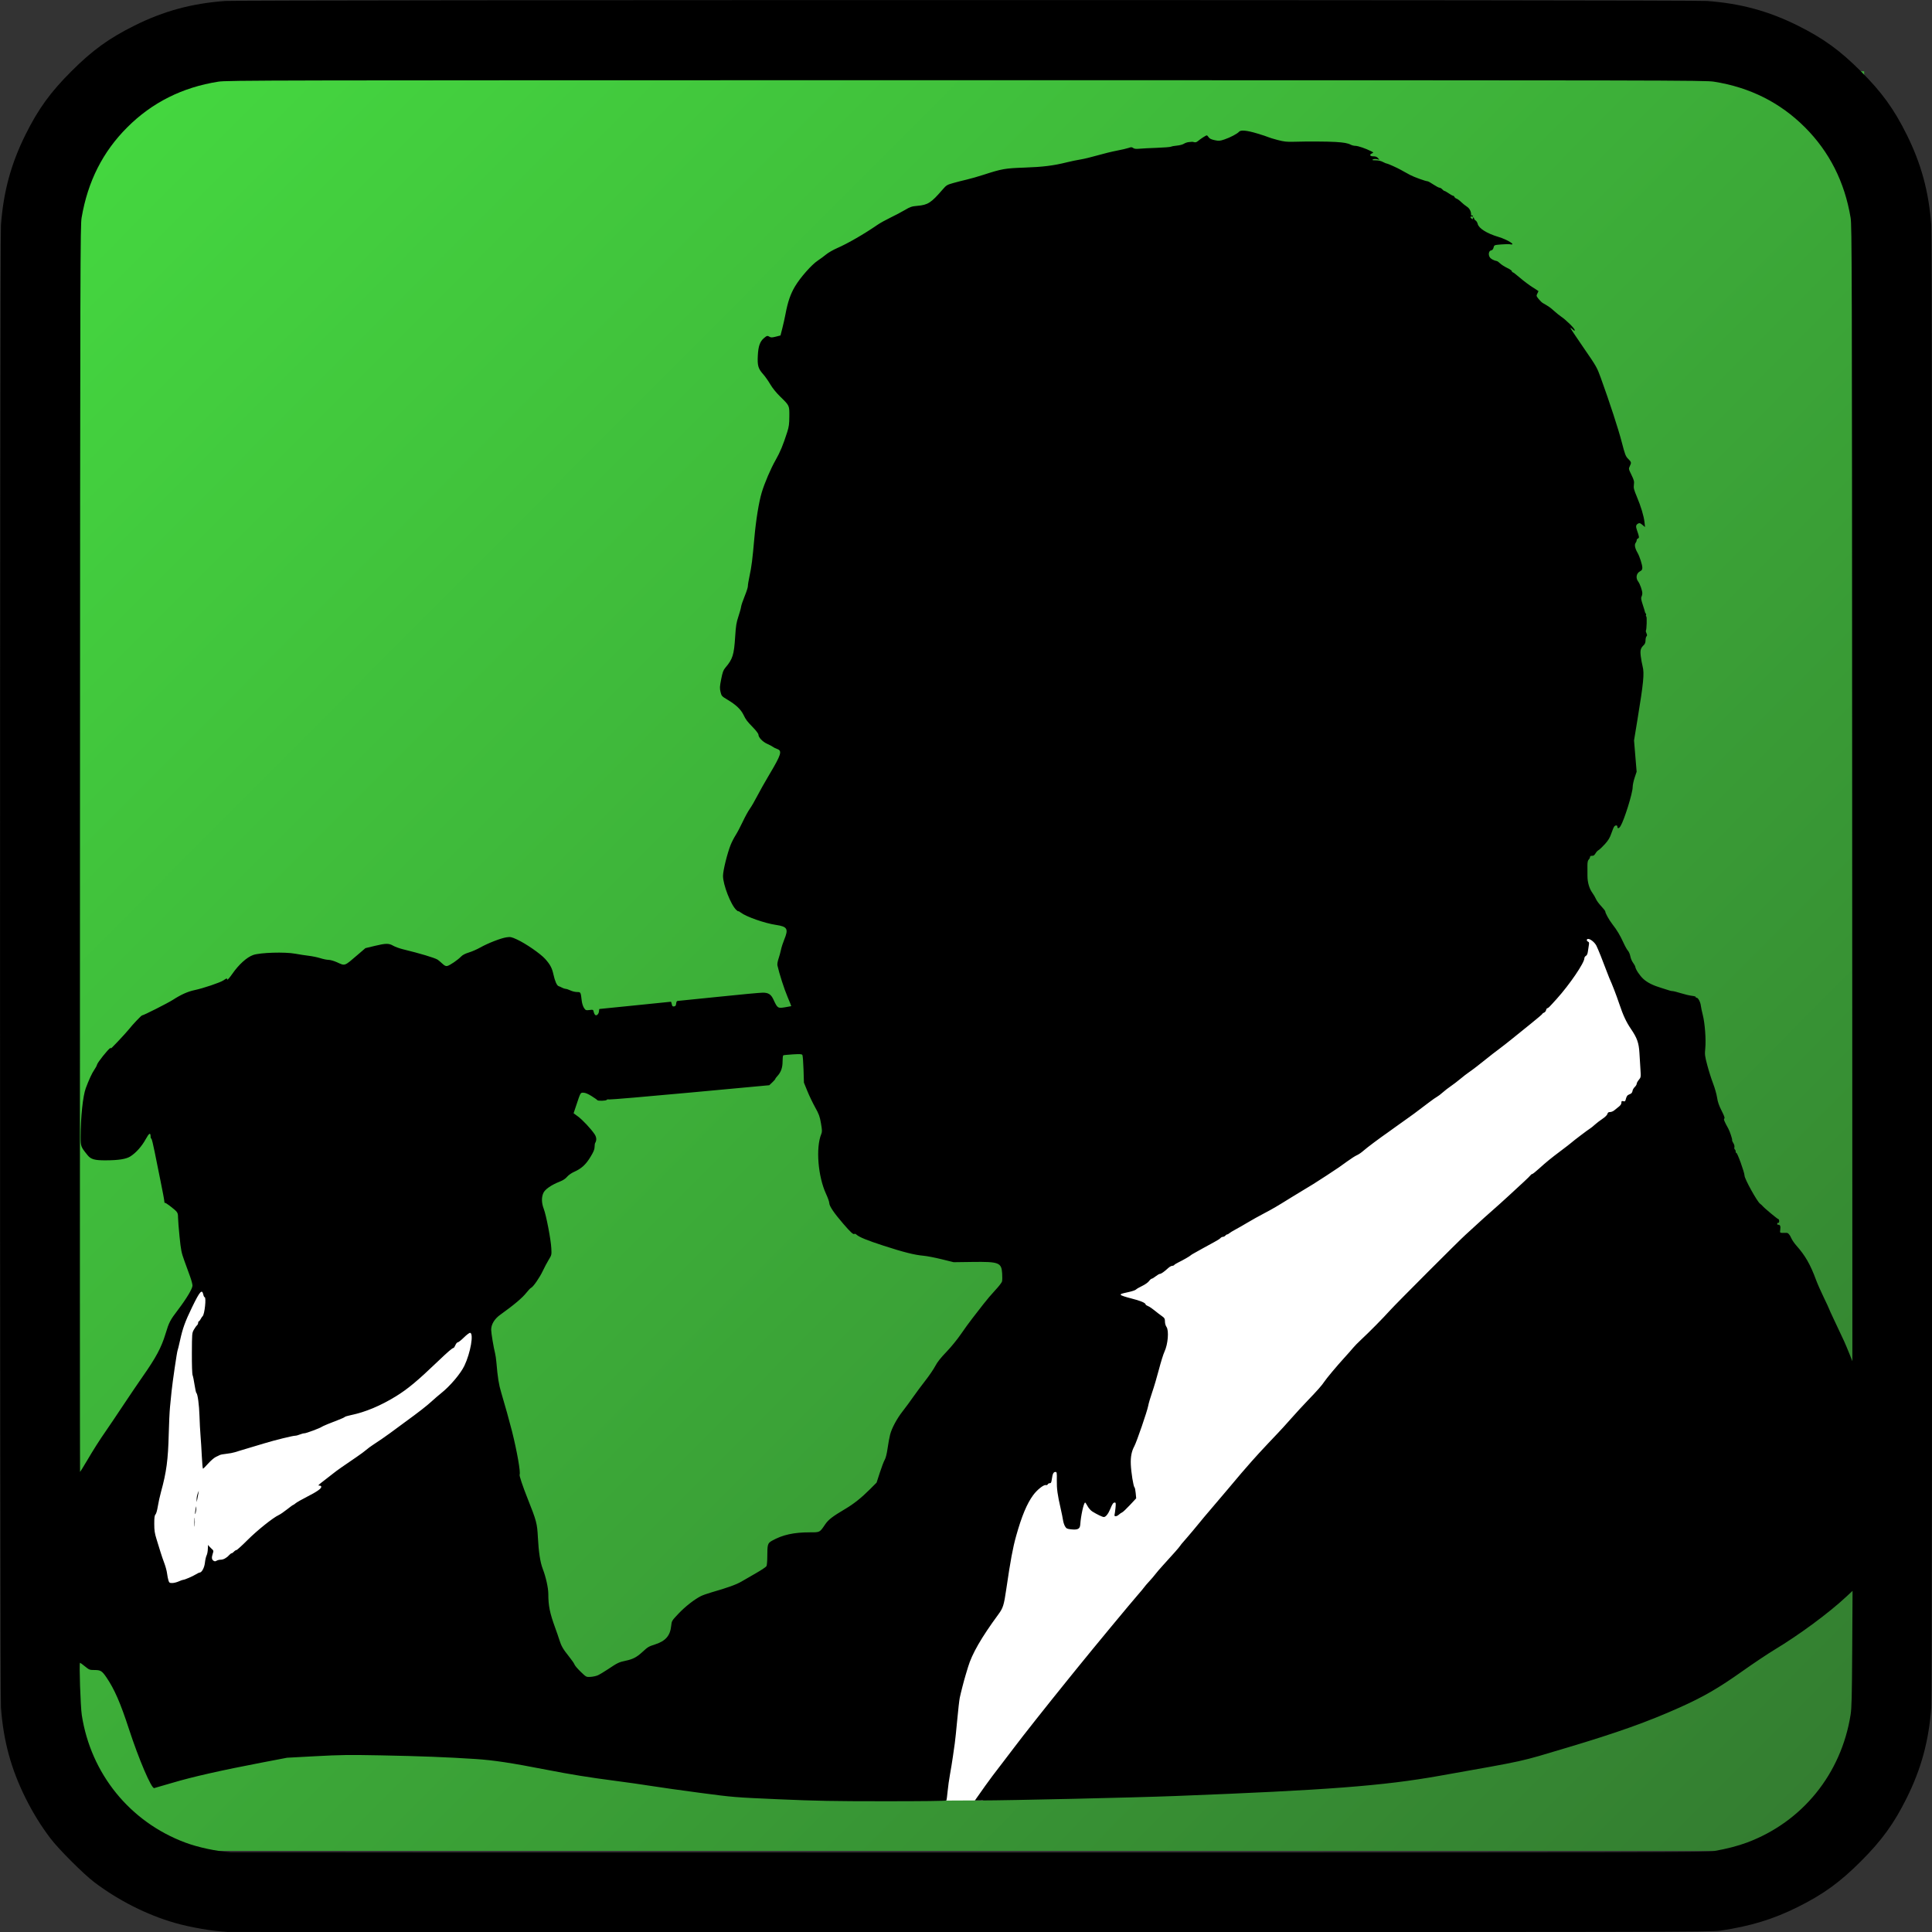 <?xml version="1.0" encoding="UTF-8" standalone="no"?>
<!-- Created with Inkscape (http://www.inkscape.org/) -->

<svg
   xmlns:dc="http://purl.org/dc/elements/1.1/"
   xmlns:cc="http://creativecommons.org/ns#"
   xmlns:rdf="http://www.w3.org/1999/02/22-rdf-syntax-ns#"
   xmlns:svg="http://www.w3.org/2000/svg"
   xmlns="http://www.w3.org/2000/svg"
   xmlns:xlink="http://www.w3.org/1999/xlink"
   xmlns:sodipodi="http://sodipodi.sourceforge.net/DTD/sodipodi-0.dtd"
   xmlns:inkscape="http://www.inkscape.org/namespaces/inkscape"
   width="2048mm"
   height="2048mm"
   viewBox="0 0 2048 2048"
   version="1.1"
   id="svg8"
   inkscape:version="0.92.2 2405546, 2018-03-11"
   sodipodi:docname="icon2.svg">
  <rect x="0" y="0" width="2048" height="2048" fill="#333333" stroke="none"/>
  <defs
     id="defs2">
    <linearGradient
       gradientTransform="matrix(3.225,0,0,3.226,265.857,-1550.623)"
       inkscape:collect="always"
       xlink:href="#linearGradient4574"
       id="linearGradient4576"
       x1="-56.661"
       y1="-38.691"
       x2="530.263"
       y2="546.095"
       gradientUnits="userSpaceOnUse" />
    <linearGradient
       inkscape:collect="always"
       id="linearGradient4574">
      <stop
         style="stop-color:#45d940;stop-opacity:1"
         offset="0"
         id="stop4570" />
      <stop
         style="stop-color:#337b30;stop-opacity:1"
         offset="1"
         id="stop4572" />
    </linearGradient>
  </defs>
  <sodipodi:namedview
     id="base"
     pagecolor="#ffffff"
     bordercolor="#666666"
     borderopacity="1.0"
     inkscape:pageopacity="0.0"
     inkscape:pageshadow="2"
     inkscape:zoom="0.10238536"
     inkscape:cx="3224.545"
     inkscape:cy="4575.3234"
     inkscape:document-units="mm"
     inkscape:current-layer="layer3"
     showgrid="false"
     inkscape:window-width="1680"
     inkscape:window-height="985"
     inkscape:window-x="0"
     inkscape:window-y="0"
     inkscape:window-maximized="1" />
  <g
     inkscape:label="Layer 1"
     inkscape:groupmode="layer"
     id="layer1"
     transform="translate(0,1751)" />
  <g
     inkscape:groupmode="layer"
     id="layer2"
     inkscape:label="Layer 2"
     transform="translate(0,1751)" />
  <g
     inkscape:groupmode="layer"
     id="layer3"
     inkscape:label="Layer 3"
     transform="translate(0,1751)">
    <rect
       style="fill:url(#linearGradient4576);fill-opacity:1;stroke:#004f00;stroke-width:0.853;stroke-opacity:0"
       id="rect4552"
       width="1892.987"
       height="1886.414"
       x="83.11"
       y="-1675.432" />
    <path
       style="fill:#ffffff;stroke:#000000;stroke-width:0.855;stroke-linecap:butt;stroke-linejoin:miter;stroke-miterlimit:4;stroke-dasharray:none;stroke-opacity:0"
       d="m 1001.836,157.686 40.039,-0.19 737.252,-774.19 -110.338,-180.192 -661.597,538.852 z"
       id="path4589"
       inkscape:connector-curvature="0" />
    <path
       style="fill:#ffffff;stroke:#000000;stroke-width:0.853px;stroke-linecap:butt;stroke-linejoin:miter;stroke-opacity:1"
       d="M 210.39,-393.202 79.948,-33.513 503.577,-167.024 l 5.486,-224.348 z"
       id="path4582"
       inkscape:connector-curvature="0" />
    <path
       style="fill:#000000;fill-opacity:1;stroke-width:0.853"
       d="m 241.171,296.94 c -16.028,-0.833 -39.331,-4.853 -56.106,-9.678 C 155.617,278.792 125.297,263.44 99.763,244.071 88.455,235.494 62.117,209.152 53.542,197.842 43.418,184.492 34.806,170.549 27.069,154.988 11.643,123.96 3.657,94.545 0.999,58.97 c -1.25,-16.73 -1.25,-1554.56 0,-1571.291 2.658,-35.576 10.644,-64.991 26.07,-96.019 13.495,-27.145 26.222,-44.725 48.522,-67.029 22.3,-22.304 39.878,-35.033 67.018,-48.531 31.022,-15.428 60.432,-23.416 96.002,-26.075 16.728,-1.25 1554.294,-1.25 1571.022,0 35.57,2.659 64.98,10.646 96.002,26.075 27.14,13.498 44.718,26.227 67.018,48.531 22.3,22.304 35.027,39.885 48.522,67.029 15.426,31.027 23.412,60.443 26.07,96.019 1.25,16.73 1.25,1554.56 0,1571.291 -2.658,35.576 -10.644,64.991 -26.07,96.018 -13.495,27.145 -26.222,44.725 -48.522,67.029 -22.3,22.304 -39.878,35.033 -67.018,48.53 -26.073,12.967 -49.677,20.178 -81.922,25.028 -9.244,1.39 -55.326,1.48 -793.618,1.554 -431.092,0.042 -786.108,-0.042 -788.924,-0.187 z M 1817.739,211.042 c 12.403,-2.128 24.556,-5.283 34.134,-8.86 58.643,-21.901 99.858,-72.707 109.814,-135.371 1.151,-7.242 1.442,-18.95 1.743,-70.078 l 0.362,-61.383 -6.635,6.198 c -18.399,17.185 -49.747,40.348 -75.977,56.137 -7.098,4.273 -22.259,14.403 -33.693,22.511 -25.789,18.289 -41.621,27.458 -67.114,38.868 -33.947,15.194 -65.634,26.499 -118.798,42.385 -52.806,15.778 -40.76,13.115 -135.683,29.995 -59.85,10.643 -118.323,15.116 -279.473,21.378 -43.525,1.692 -176.799,4.727 -207.546,4.727 h -5.429 l 3.465,-4.907 c 1.906,-2.699 5.222,-7.404 7.369,-10.456 4.156,-5.905 9.481,-12.995 20.164,-26.845 3.638,-4.716 8.438,-11.016 10.667,-14 8.192,-10.966 34.696,-44.462 56.52,-71.431 4.92,-6.08 9.41,-11.63 9.978,-12.334 16.329,-20.239 58.152,-70.732 64.98,-78.452 2.665,-3.013 5.421,-6.332 6.125,-7.376 0.704,-1.044 3.197,-3.956 5.541,-6.471 2.343,-2.515 5.255,-5.921 6.47,-7.569 1.215,-1.647 4.866,-5.903 8.113,-9.456 11.748,-12.858 16.836,-18.637 18.184,-20.654 0.755,-1.131 1.949,-2.642 2.654,-3.358 0.704,-0.716 2.816,-3.157 4.693,-5.424 1.877,-2.267 4.612,-5.485 6.076,-7.149 1.464,-1.665 4.633,-5.491 7.041,-8.503 2.408,-3.012 7.233,-8.773 10.722,-12.802 3.489,-4.03 12.162,-14.24 19.274,-22.69 7.111,-8.45 13.591,-16.131 14.399,-17.07 7.532,-8.754 15.547,-17.82 18.865,-21.338 2.213,-2.347 6.507,-6.956 9.54,-10.242 3.033,-3.286 7.599,-8.105 10.146,-10.708 2.548,-2.604 8.804,-9.472 13.902,-15.262 5.098,-5.79 13.209,-14.606 18.023,-19.59 9.709,-10.053 15.203,-16.278 17.33,-19.638 2.065,-3.261 13.847,-17.328 21.601,-25.79 3.703,-4.041 7.789,-8.676 9.082,-10.3 1.293,-1.624 5.214,-5.616 8.715,-8.87 8.703,-8.09 22.768,-22.352 30.634,-31.064 6.607,-7.316 74.346,-75.119 79.759,-79.834 1.617,-1.408 6.729,-6.083 11.359,-10.388 4.631,-4.305 12.068,-11 16.526,-14.878 4.459,-3.878 12.499,-11.109 17.868,-16.07 5.369,-4.961 12.665,-11.697 16.214,-14.968 3.549,-3.271 6.76,-6.44 7.135,-7.041 0.376,-0.601 1.1,-1.093 1.61,-1.093 0.51,0 3.782,-2.593 7.271,-5.761 7.777,-7.063 12.685,-11.062 23.717,-19.324 4.693,-3.515 9.296,-7.082 10.229,-7.926 2.454,-2.22 18.251,-14.184 20.244,-15.331 0.929,-0.535 3.093,-2.278 4.809,-3.875 1.716,-1.596 5.333,-4.377 8.038,-6.181 2.933,-1.955 5.123,-4.095 5.426,-5.301 0.38,-1.513 1.098,-2.022 2.85,-2.022 1.289,0 3.349,-0.864 4.578,-1.92 1.23,-1.056 3.398,-2.814 4.818,-3.906 1.628,-1.252 2.583,-2.756 2.583,-4.07 0,-1.77 0.306,-2.008 2.033,-1.575 1.789,0.449 2.123,0.129 2.785,-2.672 0.414,-1.75 1.419,-3.509 2.234,-3.908 0.815,-0.399 2.154,-1.053 2.975,-1.452 0.821,-0.399 1.61,-1.696 1.753,-2.882 0.142,-1.185 1.199,-3.038 2.347,-4.117 1.148,-1.078 2.087,-2.633 2.087,-3.454 0,-0.821 1.015,-2.698 2.254,-4.172 2.194,-2.608 2.241,-2.902 1.735,-10.948 -0.287,-4.547 -0.777,-12.493 -1.091,-17.656 -0.644,-10.58 -2.457,-15.73 -8.85,-25.146 -5.207,-7.669 -8.344,-14.395 -12.556,-26.918 -3.158,-9.39 -7.374,-20.307 -10.547,-27.312 -0.425,-0.939 -1.696,-4.204 -2.824,-7.255 -3.875,-10.482 -9.097,-23.475 -10.806,-26.885 -1.773,-3.538 -6.272,-7.255 -8.783,-7.255 -1.834,0 -1.885,2.207 -0.068,2.905 1.073,0.412 1.25,1.223 0.814,3.719 -0.306,1.756 -0.772,4.832 -1.033,6.836 -0.306,2.365 -1.043,3.948 -2.094,4.511 -0.891,0.477 -1.62,1.627 -1.62,2.557 0,4.834 -15.651,27.842 -29.098,42.777 -8.443,9.377 -9.165,10.097 -10.14,10.097 -0.46,0 -1.075,0.946 -1.365,2.103 -0.29,1.157 -1.257,2.335 -2.149,2.618 -0.892,0.284 -1.622,0.808 -1.622,1.167 0,0.359 -5.47,5.038 -12.155,10.398 -6.685,5.36 -15.684,12.626 -19.997,16.147 -4.313,3.521 -10.844,8.625 -14.513,11.344 -3.669,2.718 -8.783,6.675 -11.364,8.792 -7.014,5.753 -16.848,13.308 -20.36,15.644 -1.709,1.136 -5.675,4.209 -8.812,6.828 -3.138,2.619 -7.712,6.106 -10.163,7.749 -2.452,1.643 -6.22,4.566 -8.375,6.496 -2.154,1.929 -4.877,4.004 -6.051,4.611 -1.173,0.606 -4.958,3.253 -8.409,5.88 -14.27,10.862 -19.888,15.028 -24.633,18.266 -1.512,1.031 -5.925,4.18 -9.807,6.996 -3.883,2.816 -7.889,5.697 -8.904,6.401 -9.07,6.295 -22.668,16.471 -25.964,19.43 -2.231,2.002 -5.44,4.218 -7.132,4.926 -1.692,0.707 -6.351,3.678 -10.354,6.602 -8.102,5.919 -8.465,6.168 -21.942,15.024 -10.44,6.86 -18.084,11.649 -25.364,15.89 -2.582,1.504 -7.958,4.772 -11.947,7.263 -14.714,9.186 -20.259,12.433 -29.114,17.045 -4.983,2.596 -12.663,6.878 -17.067,9.517 -4.404,2.639 -10.297,6.015 -13.097,7.502 -2.8,1.488 -5.71,3.266 -6.467,3.951 -0.757,0.685 -1.78,1.246 -2.272,1.246 -0.492,0 -1.373,0.576 -1.957,1.28 -0.585,0.704 -1.737,1.28 -2.56,1.28 -0.824,0 -2.002,0.608 -2.62,1.352 -0.617,0.744 -3.64,2.662 -6.718,4.263 -3.078,1.601 -8.284,4.45 -11.569,6.331 -3.285,1.881 -7.51,4.239 -9.387,5.24 -1.877,1.001 -3.606,2.075 -3.84,2.387 -0.586,0.777 -8.102,5.105 -12.944,7.452 -2.191,1.062 -4.23,2.329 -4.53,2.816 -0.3,0.487 -1.279,0.885 -2.174,0.885 -0.895,0 -2.779,1.056 -4.188,2.347 -4.264,3.908 -7.514,6.188 -8.823,6.188 -0.682,0 -2.691,1.152 -4.462,2.561 -1.772,1.408 -3.672,2.56 -4.223,2.56 -0.551,0 -1.861,1.161 -2.91,2.581 -1.057,1.429 -4.326,3.724 -7.327,5.141 -2.981,1.409 -5.854,3.086 -6.387,3.727 -0.532,0.642 -3.932,1.824 -7.554,2.628 -8.82,1.957 -8.912,1.991 -8.526,3.149 0.184,0.555 5.113,2.201 10.951,3.657 9.775,2.439 15.308,4.768 15.308,6.443 0,0.37 1.056,1.094 2.347,1.61 2.018,0.806 4.182,2.346 11.307,8.045 0.704,0.563 2.528,1.908 4.053,2.99 2.344,1.662 2.773,2.498 2.773,5.404 0,2.014 0.674,4.384 1.628,5.724 2.749,3.861 1.57,18.403 -2.126,26.216 -1.215,2.568 -3.874,11.091 -5.911,18.941 -2.037,7.85 -5.243,18.689 -7.127,24.088 -1.883,5.398 -3.809,11.967 -4.279,14.598 -0.966,5.404 -12.162,37.973 -14.634,42.571 -2.948,5.484 -4.06,11.192 -3.749,19.248 0.327,8.491 2.755,23.598 3.915,24.358 0.41,0.268 0.98,3.007 1.268,6.085 l 0.522,5.597 -6.659,7.144 c -3.662,3.929 -7.366,7.421 -8.231,7.76 -0.865,0.339 -2.408,1.395 -3.43,2.347 -2.354,2.193 -5.24,2.341 -4.632,0.239 0.239,-0.822 0.692,-4.086 1.01,-7.255 0.482,-4.8 0.365,-5.761 -0.697,-5.761 -1.67,0 -2.502,1.173 -4.843,6.828 -2.175,5.255 -4.8,8.539 -6.817,8.527 -1.458,0 -7.18,-2.749 -12.117,-5.803 -1.718,-1.063 -3.993,-3.611 -5.119,-5.733 -1.115,-2.101 -2.271,-3.82 -2.57,-3.82 -1.472,0 -4.561,13.928 -5.203,23.465 -0.3,4.452 -2.634,5.666 -9.521,4.955 -4.379,-0.452 -5.16,-0.824 -6.562,-3.13 -0.875,-1.439 -1.839,-4.358 -2.142,-6.486 -0.303,-2.128 -1.432,-7.709 -2.51,-12.404 -3.384,-14.732 -4.246,-21.068 -4.098,-30.086 0.132,-8.051 0.032,-8.748 -1.464,-8.748 -2.067,0 -3.031,1.905 -3.783,7.468 -0.493,3.655 -0.91,4.481 -2.258,4.481 -0.91,0 -1.858,0.534 -2.109,1.186 -0.252,0.652 -1.152,1.004 -2.004,0.781 -2.26,-0.591 -9.25,4.954 -13.437,10.658 -6.673,9.092 -12.192,22.32 -18.056,43.279 -3.53,12.617 -5.964,25.735 -10.451,56.331 -2.523,17.206 -3.398,19.997 -8.396,26.8 -18.018,24.527 -27.96,41.787 -32.128,55.775 -0.664,2.23 -1.825,6.071 -2.579,8.535 -1.68,5.487 -4.994,18.334 -6.221,24.111 -0.499,2.347 -1.702,12.909 -2.675,23.471 -0.973,10.562 -2.136,21.7 -2.584,24.751 -0.449,3.051 -1.383,9.581 -2.075,14.509 -0.693,4.929 -2.04,13.187 -2.994,18.35 -0.954,5.164 -2.099,13.34 -2.543,18.169 -0.445,4.829 -1.037,9.15 -1.315,9.602 -0.319,0.514 -24.801,0.814 -65.525,0.801 -55.046,0 -72.281,-0.338 -112.379,-2.093 -46.982,-2.056 -47.648,-2.111 -83.202,-6.81 -19.712,-2.605 -42.945,-5.882 -51.628,-7.281 -8.683,-1.399 -26.347,-3.914 -39.254,-5.588 -26.495,-3.437 -46.186,-6.618 -71.682,-11.58 -38.135,-7.423 -56.195,-10.154 -75.522,-11.42 -29.976,-1.964 -58.64,-3.069 -100.269,-3.866 -33.765,-0.646 -42.777,-0.53 -69.121,0.891 l -30.294,1.633 -26.454,5.062 c -43.261,8.279 -73.877,15.2 -94.722,21.412 -6.101,1.818 -12.749,3.743 -14.774,4.276 -2.024,0.533 -4.211,1.173 -4.859,1.422 -2.827,1.085 -16.285,-30.336 -26.805,-62.586 -9.032,-27.687 -15.36,-42.219 -23.79,-54.635 -4.778,-7.036 -6.224,-7.937 -12.749,-7.937 -5.096,0 -5.609,-0.197 -10.084,-3.841 -2.593,-2.112 -4.947,-3.841 -5.231,-3.841 -1.081,0 0.482,46.55 1.864,55.477 9.624,62.198 51.026,113.209 109.655,135.104 13.823,5.162 32.965,9.234 48.214,10.256 2.347,0.158 355.251,0.255 784.231,0.213 747.247,-0.068 780.34,-0.135 788.924,-1.61 z M 633.544,24.962 c 1.784,-0.749 6.726,-3.691 10.982,-6.539 10.2,-6.824 11.527,-7.462 18.614,-8.953 7.769,-1.635 11.779,-3.731 17.898,-9.358 5.785,-5.319 6.413,-5.693 13.462,-8.004 11.148,-3.654 15.893,-9.141 16.991,-19.65 0.552,-5.279 0.632,-5.414 7.826,-13.01 7.082,-7.478 16.657,-14.963 23.693,-18.521 1.915,-0.968 7.098,-2.796 11.52,-4.063 16.594,-4.753 26.036,-8.159 31.461,-11.35 3.076,-1.809 10.109,-5.873 15.628,-9.03 5.519,-3.157 10.415,-6.451 10.88,-7.319 0.465,-0.869 0.849,-5.349 0.854,-9.957 0.032,-13.135 0.38,-14.371 5.007,-16.971 11.135,-6.255 22.974,-8.889 39.998,-8.898 10.926,0 10.477,0.223 16.259,-8.292 3.531,-5.201 7.705,-8.422 21.502,-16.593 8.86,-5.247 17.046,-11.752 25.726,-20.443 l 7.379,-7.388 3.439,-10.618 c 1.892,-5.84 4.224,-11.948 5.183,-13.575 1.092,-1.851 2.226,-6.387 3.031,-12.125 0.708,-5.042 1.901,-11.558 2.652,-14.48 1.813,-7.054 7.258,-17.144 13.606,-25.21 2.84,-3.609 7.7,-10.21 10.801,-14.67 3.1,-4.46 8.947,-12.333 12.992,-17.497 4.046,-5.164 8.755,-12.077 10.466,-15.363 2.164,-4.157 5.741,-8.7 11.762,-14.936 4.794,-4.965 11.639,-13.338 15.35,-18.777 3.683,-5.398 9.258,-13.08 12.39,-17.07 3.131,-3.99 8.351,-10.711 11.601,-14.936 3.25,-4.225 8.886,-10.854 12.526,-14.731 3.64,-3.877 6.865,-8.034 7.167,-9.237 0.303,-1.204 0.366,-5.043 0.142,-8.532 -0.738,-11.496 -3.419,-12.528 -31.555,-12.149 l -19.883,0.268 -12.8,-3.155 c -7.04,-1.735 -15.68,-3.399 -19.2,-3.699 -9.299,-0.791 -21.18,-3.776 -42.105,-10.579 -17.852,-5.804 -25.794,-9.048 -28.942,-11.82 -0.824,-0.726 -1.739,-1.08 -2.032,-0.786 -1.099,1.1 -3.894,-1.408 -11.954,-10.729 -9.771,-11.3 -14.809,-18.777 -14.809,-21.978 0,-1.27 -1.498,-5.532 -3.328,-9.469 -8.671,-18.652 -11.124,-49.131 -5.125,-63.69 0.97,-2.354 0.92,-4.016 -0.336,-11.299 -1.262,-7.315 -2.14,-9.733 -6.124,-16.87 -2.558,-4.582 -6.291,-12.364 -8.296,-17.293 l -3.645,-8.962 -0.44,-14.083 c -0.242,-7.746 -0.784,-14.617 -1.205,-15.27 -0.615,-0.955 -2.6,-1.076 -10.144,-0.618 -5.159,0.313 -9.711,0.775 -10.115,1.025 -0.405,0.252 -0.736,3.192 -0.736,6.536 0,6.594 -1.713,11.364 -5.58,15.537 -1.155,1.247 -2.1,2.553 -2.1,2.903 0,0.35 -1.44,2.002 -3.2,3.671 l -3.2,3.034 -84.055,7.798 c -46.23,4.289 -84.876,7.577 -85.879,7.307 -1.003,-0.271 -2.082,-0.074 -2.397,0.436 -0.651,1.053 -9.566,1.285 -10.002,0.258 -0.155,-0.367 -2.867,-2.288 -6.024,-4.267 -3.86,-2.421 -6.701,-3.599 -8.676,-3.599 -3.27,0 -2.91,-0.655 -7.985,14.52 l -2.43,7.265 4.633,3.404 c 4.862,3.572 13.709,13.001 17.564,18.719 2.195,3.257 2.412,6.564 0.62,9.436 -0.293,0.47 -0.551,2.39 -0.574,4.268 -0.032,2.579 -1.14,5.206 -4.533,10.742 -4.928,8.038 -9.509,12.162 -17.375,15.641 -2.662,1.177 -5.818,3.418 -7.234,5.137 -1.649,2.001 -4.309,3.753 -7.743,5.098 -8.904,3.49 -15.626,8.136 -17.39,12.021 -2.133,4.697 -1.986,10.638 0.42,16.935 2.604,6.814 7.486,32.207 7.987,41.54 0.384,7.157 0.347,7.324 -2.759,12.376 -1.731,2.817 -4.587,8.194 -6.345,11.949 -3.281,7.006 -10.195,16.953 -12.361,17.785 -0.669,0.258 -2.825,2.505 -4.791,4.997 -4.489,5.688 -13.184,13.031 -27.978,23.626 -6.016,4.309 -9.535,10.171 -9.513,15.852 0,3.414 2.613,19.012 4.183,25.087 0.444,1.718 1.037,5.813 1.318,9.098 1.422,16.6 2.579,23.856 5.171,32.433 3.426,11.337 9.079,31.609 11.424,40.968 5.301,21.158 9.289,43.875 8.054,45.875 -0.56,0.906 3.205,12.217 8.454,25.392 9.481,23.798 10.153,26.344 10.929,41.395 0.785,15.215 2.503,26.354 5.104,33.078 3.353,8.671 5.939,20.294 5.939,26.699 0,12.497 1.546,20.121 7.264,35.815 1.71,4.694 3.698,10.456 4.417,12.803 1.966,6.417 4.022,9.992 10.013,17.414 2.996,3.711 5.728,7.648 6.072,8.749 0.344,1.101 3.286,4.563 6.538,7.693 5.894,5.673 5.928,5.691 10.339,5.441 2.434,-0.139 5.885,-0.864 7.669,-1.612 z M 189.423,-74.622 c 2.046,-0.928 4.158,-1.69 4.694,-1.692 1.54,0 10.055,-3.654 13.448,-5.761 1.698,-1.054 3.488,-1.917 3.977,-1.917 2.337,0 5.109,-5.109 5.683,-10.475 0.323,-3.012 1.138,-6.539 1.813,-7.839 0.674,-1.3 1.257,-4.529 1.294,-7.175 0.039,-2.645 0.277,-4.281 0.534,-3.635 0.258,0.646 1.647,2.23 3.091,3.52 2.559,2.287 2.597,2.43 1.51,5.725 -1.325,4.016 -1.045,6.129 0.982,7.406 1.103,0.695 1.932,0.663 3.188,-0.123 0.934,-0.584 2.869,-1.061 4.3,-1.061 2.848,0 6.272,-1.865 8.969,-4.886 0.954,-1.068 2.142,-1.942 2.641,-1.942 0.499,0 1.602,-0.768 2.452,-1.707 0.85,-0.939 2.048,-1.707 2.663,-1.707 0.615,0 5.836,-4.725 11.601,-10.499 10.259,-10.275 27.115,-23.778 33.14,-26.549 1.666,-0.766 5.671,-3.498 8.899,-6.071 3.228,-2.573 6.126,-4.678 6.44,-4.678 0.313,0 1.493,-0.801 2.621,-1.781 1.128,-0.98 6.58,-4.092 12.116,-6.915 10.565,-5.389 15.109,-8.572 15.109,-10.583 0,-0.676 -0.833,-1.205 -1.901,-1.205 -1.684,0 -1.535,-0.303 1.311,-2.648 1.766,-1.456 5.214,-4.137 7.661,-5.956 2.447,-1.819 5.409,-4.119 6.582,-5.11 2.144,-1.811 10.499,-7.669 23.807,-16.694 3.942,-2.673 8.515,-6.046 10.164,-7.496 1.648,-1.45 4.797,-3.789 6.998,-5.197 4.857,-3.108 14.842,-9.976 18.314,-12.597 2.314,-1.747 11.23,-8.319 15.385,-11.342 15.273,-11.108 23.261,-17.333 28.983,-22.582 2.833,-2.6 7.072,-6.246 9.418,-8.102 9.733,-7.7 20.944,-20.904 25.003,-29.447 6.453,-13.582 10.023,-34.061 6.068,-34.809 -0.746,-0.142 -3.706,2.064 -6.577,4.901 -2.871,2.836 -5.808,5.157 -6.526,5.157 -0.718,0 -1.867,1.344 -2.553,2.987 -0.686,1.643 -1.577,2.987 -1.98,2.987 -1.219,0 -6.087,4.188 -16.863,14.506 -21.498,20.585 -31.868,29.197 -44.451,36.918 -16.166,9.918 -32.197,16.616 -47.187,19.714 -3.475,0.718 -6.547,1.644 -6.827,2.056 -0.281,0.413 -3.197,1.761 -6.482,2.996 -8.792,3.306 -16.948,6.706 -17.921,7.472 -1.651,1.3 -16.419,6.808 -18.253,6.808 -1.021,0 -3.234,0.576 -4.919,1.28 -1.685,0.704 -3.843,1.28 -4.796,1.28 -2.659,0 -22.075,4.789 -33.046,8.151 -9.255,2.836 -17.979,5.45 -24.747,7.414 -1.643,0.477 -4.523,1.36 -6.4,1.963 -1.877,0.603 -5.857,1.346 -8.844,1.652 -2.987,0.306 -6.059,0.86 -6.827,1.231 -0.768,0.371 -2.81,1.354 -4.539,2.184 -1.728,0.83 -5.333,3.959 -8.011,6.954 -2.678,2.994 -5.14,5.444 -5.472,5.444 -0.332,0 -0.879,-5.857 -1.215,-13.016 -0.336,-7.159 -0.956,-17.049 -1.377,-21.978 -0.421,-4.929 -0.921,-14.339 -1.111,-20.911 -0.338,-11.677 -1.927,-23.424 -3.298,-24.373 -0.377,-0.261 -1.233,-4.102 -1.903,-8.535 -0.669,-4.433 -1.609,-9.084 -2.088,-10.335 -0.519,-1.354 -0.835,-10.852 -0.78,-23.471 0.09,-20.678 0.142,-21.284 2.123,-24.752 1.117,-1.955 2.59,-4.019 3.273,-4.586 0.683,-0.567 1.241,-1.752 1.241,-2.633 0,-0.881 0.319,-1.603 0.709,-1.603 0.39,0 1.254,-1.056 1.92,-2.347 0.666,-1.291 1.64,-2.731 2.164,-3.201 2.106,-1.886 4.01,-20.057 2.102,-20.057 -0.432,0 -1.038,-1.148 -1.346,-2.551 -1.419,-6.462 -3.603,-4.055 -11.993,13.219 -7.348,15.128 -9.916,22.223 -12.778,35.295 -1.167,5.33 -2.316,10.007 -2.555,10.393 -0.601,0.973 -5.395,33.609 -6.389,43.503 -0.449,4.459 -1.195,11.949 -1.659,16.643 -0.464,4.694 -1.068,17.561 -1.341,28.592 -0.676,27.214 -2.417,40.292 -8.123,61.025 -1.292,4.694 -2.85,11.754 -3.462,15.687 -0.619,3.975 -1.7,7.739 -2.435,8.474 -1.019,1.019 -1.321,3.292 -1.319,9.918 0.003,7.023 0.441,10.001 2.4,16.277 1.318,4.225 3.216,10.37 4.217,13.656 1.001,3.286 2.843,8.663 4.093,11.949 1.249,3.286 2.533,8.087 2.852,10.669 0.319,2.582 0.98,5.943 1.468,7.468 0.791,2.471 1.23,2.772 4.021,2.755 1.724,0 4.808,-0.778 6.854,-1.707 z m 16.637,-62.713 c -0.003,-4.225 0.142,-6.061 0.319,-4.08 0.177,1.981 0.181,5.438 0,7.682 -0.177,2.244 -0.323,0.623 -0.325,-3.602 z m 0.701,-9.388 c -0.032,-0.939 0.264,-3.243 0.654,-5.121 0.593,-2.87 0.705,-3.006 0.703,-0.854 -0.003,2.99 -1.278,8.599 -1.358,5.975 z m 1.676,-14.936 c -0.052,-1.643 0.494,-4.524 1.212,-6.401 1.3,-3.398 1.304,-3.4 0.737,-0.427 -0.313,1.643 -0.859,4.524 -1.212,6.401 l -0.643,3.414 z M 91.338,-201.134 c 7.79,-13.27 13.853,-22.825 20.985,-33.073 3.103,-4.46 11.384,-16.75 18.401,-27.312 7.017,-10.562 16.135,-24.019 20.262,-29.905 14.367,-20.488 20.052,-31.089 24.44,-45.565 3.775,-12.456 4.789,-14.411 13.25,-25.546 9.121,-12.003 15.374,-22.477 15.362,-25.728 0,-1.408 -1.121,-5.633 -2.48,-9.388 -1.358,-3.756 -4.077,-11.245 -6.041,-16.643 -3.223,-8.861 -3.726,-11.35 -5.171,-25.605 -0.88,-8.684 -1.613,-17.937 -1.628,-20.562 -0.032,-5.331 -0.339,-5.767 -8.69,-12.267 -2.652,-2.065 -5.053,-3.524 -5.333,-3.244 -0.281,0.281 -0.511,-0.418 -0.511,-1.552 0,-1.135 -1.737,-10.512 -3.861,-20.84 -2.123,-10.327 -5.03,-24.73 -6.46,-32.006 -1.43,-7.276 -2.957,-13.357 -3.393,-13.514 -0.436,-0.155 -0.799,-1.116 -0.807,-2.134 -0.035,-4.819 -1.515,-4.09 -5.166,2.543 -4.204,7.638 -10.215,14.413 -16.188,18.247 -4.564,2.929 -12.567,4.202 -26.592,4.231 -11.405,0.032 -15.365,-1.108 -18.826,-5.378 -7.275,-8.974 -7.458,-9.461 -7.444,-19.769 0.032,-20.606 2.436,-43.125 5.495,-51.376 3.202,-8.638 6.646,-16.08 8.941,-19.321 1.391,-1.965 2.762,-4.545 3.046,-5.733 0.541,-2.261 11.548,-16.069 13.842,-17.365 0.999,-0.564 1.152,-0.459 0.623,0.427 -1.177,1.972 16.044,-16.285 19.329,-20.492 3.623,-4.64 13.072,-14.607 13.848,-14.607 1.51,0 27.431,-13.097 32.805,-16.575 8.51,-5.508 15.73,-8.745 22.81,-10.227 9.204,-1.926 27.225,-8.008 30.682,-10.355 3.64,-2.471 3.67,-2.477 4.028,-0.844 0.155,0.708 2.506,-1.952 5.368,-6.074 6.909,-9.953 15.427,-17.637 22.151,-19.984 7.443,-2.597 33.633,-3.389 44.59,-1.347 4.141,0.772 10.601,1.766 14.356,2.21 3.755,0.444 9.277,1.594 12.272,2.555 2.995,0.962 6.895,1.749 8.667,1.749 1.773,0 5.725,1.123 8.785,2.496 9.038,4.056 7.502,4.611 22.286,-8.061 l 7.986,-6.846 9.683,-2.345 c 11.919,-2.887 15.167,-2.923 19.779,-0.219 1.965,1.152 6.642,2.844 10.392,3.761 18.157,4.438 32.86,8.835 36.573,10.937 0.684,0.387 2.835,2.18 4.781,3.985 2.815,2.61 3.974,3.171 5.675,2.744 2.751,-0.69 11.109,-6.406 14.383,-9.835 1.717,-1.798 4.459,-3.242 8.472,-4.461 3.263,-0.991 8.649,-3.345 11.968,-5.229 8,-4.542 21.955,-9.97 27.796,-10.812 4.287,-0.617 5.247,-0.422 11.094,2.257 9.223,4.227 24.93,15.06 29.958,20.662 5.299,5.903 7.265,9.605 8.779,16.528 1.528,6.988 3.625,11.712 5.451,12.281 0.806,0.252 2.485,1.003 3.731,1.67 1.246,0.667 2.974,1.226 3.84,1.242 0.866,0.032 3.111,0.771 4.989,1.678 1.877,0.907 5.015,1.662 6.972,1.678 3.962,0.032 3.891,-0.103 5.009,9.417 0.303,2.582 1.368,5.915 2.366,7.406 1.708,2.552 2.048,2.684 5.802,2.239 3.926,-0.465 3.998,-0.43 4.587,2.254 0.329,1.499 1.194,2.955 1.922,3.234 1.629,0.625 3.636,-1.928 3.636,-4.627 0,-1.084 0.226,-1.971 0.501,-1.971 0.274,0 17.373,-1.728 37.994,-3.841 20.621,-2.112 37.628,-3.841 37.793,-3.841 0.164,0 0.536,1.179 0.825,2.621 0.423,2.118 0.894,2.568 2.453,2.347 1.482,-0.21 1.991,-0.917 2.197,-3.048 0.187,-1.925 0.708,-2.775 1.707,-2.777 0.791,0 20.256,-1.975 43.253,-4.385 22.998,-2.41 44.146,-4.374 46.995,-4.365 5.837,0.032 8.603,1.8 11.085,7.137 4.391,9.446 4.611,9.593 12.439,8.338 3.456,-0.554 6.384,-1.082 6.508,-1.173 0.123,-0.09 -1.648,-4.545 -3.935,-9.898 -3.498,-8.186 -8.816,-24.733 -10.708,-33.314 -0.277,-1.26 0.213,-4.299 1.12,-6.935 0.888,-2.581 2.068,-6.879 2.623,-9.552 0.555,-2.673 2.128,-7.575 3.496,-10.893 4.681,-11.354 3.336,-13.745 -8.737,-15.527 -11.846,-1.748 -31.427,-8.587 -37.203,-12.993 -1.526,-1.164 -2.774,-1.838 -2.774,-1.498 0,0.341 -0.963,-0.287 -2.141,-1.392 -5.778,-5.43 -14.073,-26.707 -14.073,-36.1 0,-5.613 4.624,-24.289 8.182,-33.047 1.203,-2.961 3.561,-7.529 5.239,-10.15 1.678,-2.621 5.039,-8.993 7.468,-14.16 2.429,-5.167 5.814,-11.34 7.521,-13.717 1.708,-2.377 5.224,-8.438 7.815,-13.469 2.591,-5.031 8.306,-15.181 12.701,-22.557 12.904,-21.653 14.073,-25.445 8.461,-27.426 -1.76,-0.621 -3.776,-1.625 -4.48,-2.231 -0.704,-0.605 -3.395,-2.032 -5.98,-3.17 -4.908,-2.162 -9.38,-6.858 -9.38,-9.851 0,-0.904 -2.4,-4.126 -5.333,-7.162 -7.041,-7.285 -7.811,-8.3 -10.553,-13.901 -2.772,-5.663 -7.972,-10.571 -16.753,-15.815 -6.235,-3.724 -6.465,-3.978 -7.519,-8.349 -0.957,-3.966 -0.874,-5.593 0.694,-13.543 1.46,-7.407 2.258,-9.594 4.423,-12.135 7.768,-9.116 9.166,-13.549 10.399,-32.973 0.727,-11.44 1.285,-14.902 3.438,-21.337 1.414,-4.225 2.694,-8.864 2.845,-10.308 0.152,-1.444 1.848,-6.467 3.773,-11.16 1.924,-4.694 3.453,-9.465 3.397,-10.603 -0.055,-1.138 0.721,-5.91 1.727,-10.604 2.23,-10.408 3.055,-16.895 5.155,-40.541 1.69,-19.023 4.755,-37.936 7.805,-48.163 2.971,-9.963 9.573,-25.388 14.729,-34.417 4.802,-8.409 7.943,-15.976 12.307,-29.654 1.795,-5.625 2.188,-8.568 2.233,-16.704 0.065,-11.601 0.255,-11.19 -9.617,-20.846 -4.334,-4.24 -8.317,-9.173 -10.658,-13.202 -2.056,-3.538 -5.459,-8.352 -7.562,-10.699 -5.198,-5.802 -6.114,-9.03 -5.572,-19.646 0.509,-9.985 2.268,-14.974 6.549,-18.577 3.111,-2.618 3.681,-2.74 6.015,-1.282 1.32,0.825 2.666,0.781 6.562,-0.213 l 4.902,-1.251 1.967,-7.681 c 1.082,-4.225 2.572,-10.918 3.311,-14.874 2.434,-13.03 5.329,-21.454 10.141,-29.508 5.672,-9.493 17.651,-23.049 24.158,-27.339 2.681,-1.768 6.684,-4.716 8.894,-6.552 2.211,-1.836 7.395,-4.812 11.52,-6.613 11.334,-4.948 28.684,-14.968 42.966,-24.813 2.609,-1.799 8.753,-5.203 13.654,-7.564 4.9,-2.362 11.79,-6 15.31,-8.085 5.63,-3.334 7.222,-3.862 13.227,-4.384 11.101,-0.965 14.544,-3.183 26.562,-17.118 4.146,-4.808 4.749,-5.178 11.52,-7.084 3.93,-1.106 10.375,-2.753 14.322,-3.66 3.947,-0.907 11.819,-3.156 17.494,-4.999 19.616,-6.369 23.073,-6.978 43.597,-7.678 19.402,-0.661 30.837,-2.085 44.801,-5.577 4.459,-1.115 10.987,-2.472 14.507,-3.016 3.52,-0.544 11.585,-2.484 17.921,-4.312 6.336,-1.828 15.633,-4.102 20.66,-5.052 5.027,-0.951 10.614,-2.248 12.415,-2.884 2.799,-0.988 3.516,-0.976 4.94,0.08 1.222,0.907 3.029,1.104 6.786,0.743 2.816,-0.271 11.072,-0.693 18.347,-0.94 7.274,-0.245 13.995,-0.787 14.934,-1.202 0.939,-0.415 3.88,-0.946 6.537,-1.178 2.657,-0.232 5.853,-1.093 7.103,-1.913 1.25,-0.819 3.492,-1.603 4.983,-1.743 1.491,-0.139 3.094,-0.297 3.564,-0.349 0.47,-0.051 1.632,0.148 2.584,0.443 1.125,0.35 2.469,-0.09 3.84,-1.259 2.787,-2.374 8.399,-5.984 9.303,-5.984 0.395,0 1.308,0.901 2.03,2.003 0.937,1.431 2.739,2.306 6.303,3.062 4.527,0.961 5.503,0.887 10.52,-0.794 5.963,-1.998 13.639,-6.058 15.347,-8.117 1.746,-2.105 8.217,-1.499 19.196,1.794 5.632,1.69 10.959,3.452 11.838,3.915 0.879,0.463 5.295,1.815 9.814,3.002 6.808,1.79 9.75,2.115 17.175,1.898 14.579,-0.427 35.679,-0.325 44.375,0.213 8.986,0.556 12.933,1.282 16.176,2.975 1.194,0.623 3.373,1.135 4.843,1.138 2.68,0 10.979,2.842 16.484,5.635 2.843,1.442 2.879,1.521 1.067,2.33 -3.088,1.378 -2.3,3.137 1.406,3.137 2.266,0 3.784,0.561 4.907,1.813 l 1.626,1.814 -2.741,-0.594 c -1.526,-0.331 -3.417,-0.2 -4.267,0.294 -1.198,0.698 -0.565,0.894 2.957,0.914 2.81,0 5.672,0.663 7.668,1.733 1.751,0.939 3.649,1.707 4.216,1.707 0.925,0 11.549,4.796 14.78,6.673 0.704,0.409 2.24,1.264 3.413,1.9 1.173,0.636 4.054,2.206 6.4,3.49 3.954,2.163 16.479,6.683 18.669,6.739 0.527,0 3.253,1.55 6.059,3.414 2.806,1.864 5.723,3.39 6.481,3.39 0.758,0 2.075,0.768 2.924,1.707 0.85,0.939 1.896,1.707 2.325,1.707 0.429,0 2.455,1.152 4.502,2.56 2.046,1.408 4.144,2.561 4.661,2.561 0.517,0 1.155,0.561 1.419,1.248 0.264,0.686 1.279,1.502 2.257,1.812 0.978,0.31 3.151,1.909 4.828,3.552 1.677,1.643 4.435,3.871 6.13,4.951 2.852,1.818 4.585,5.231 4.417,8.698 -0.032,0.582 0.265,0.864 0.647,0.626 0.384,-0.239 0.945,-0.032 1.247,0.457 0.303,0.489 0.232,0.834 -0.155,0.766 -2.295,-0.399 -3.027,0.103 -1.984,1.36 1.177,1.419 2.968,1.777 2.134,0.427 -0.29,-0.469 -0.119,-0.854 0.376,-0.854 0.497,0 0.903,0.484 0.903,1.075 0,0.591 0.733,1.533 1.63,2.093 0.897,0.56 1.885,2.178 2.196,3.596 1.025,4.666 9.732,10.155 21.805,13.748 9.957,2.962 19.938,9.315 12.358,7.865 -1.188,-0.226 -5.419,-0.142 -9.403,0.19 -7.236,0.603 -7.244,0.606 -7.939,3.301 -0.467,1.812 -1.29,2.784 -2.508,2.963 -2.514,0.368 -3.347,4.475 -1.485,7.318 1.193,1.821 4.24,3.447 7.666,4.091 0.469,0.087 2.004,1.236 3.41,2.55 1.406,1.314 4.766,3.439 7.467,4.722 2.701,1.282 4.91,2.825 4.91,3.428 0,0.603 0.391,1.096 0.87,1.096 0.478,0 3.986,2.694 7.796,5.986 3.809,3.292 9.754,7.749 13.21,9.904 3.457,2.155 6.285,4.026 6.285,4.159 0,0.132 -0.555,1.312 -1.234,2.62 -1.163,2.242 -1.085,2.568 1.336,5.626 1.414,1.785 3.429,3.735 4.478,4.333 6.216,3.541 8.134,4.885 12.02,8.421 2.369,2.156 5.783,4.904 7.586,6.106 4.947,3.297 14.216,12.457 14.216,14.047 0,1.139 -0.399,1.027 -2.13,-0.6 -1.171,-1.101 -2.27,-1.84 -2.442,-1.643 -0.171,0.197 6.068,9.606 13.867,20.908 13.655,19.789 14.332,20.973 18.322,32.006 9.586,26.511 18.637,54.24 22.23,68.108 3.496,13.492 4.115,15.101 6.865,17.852 3.432,3.432 3.549,3.983 1.657,7.775 -1.332,2.67 -1.288,2.899 1.775,9.18 2.727,5.593 3.07,6.964 2.603,10.409 -0.463,3.416 -0.045,5.14 3.001,12.414 4.498,10.737 7.546,20.87 8.236,27.382 l 0.541,5.103 -2.764,-2.326 c -2.251,-1.895 -3.078,-2.158 -4.457,-1.42 -2.533,1.356 -2.793,2.96 -1.207,7.423 2.365,6.651 2.501,7.808 0.988,8.388 -0.758,0.29 -1.39,1.16 -1.405,1.931 0,0.771 -0.553,2.097 -1.197,2.946 -1.353,1.784 -0.557,5.723 2.065,10.228 2.222,3.818 5.133,12.845 5.133,15.918 0,1.963 -0.577,2.864 -2.457,3.836 -3.894,2.014 -4.81,7.111 -1.944,10.82 1.866,2.414 4.401,9.606 4.401,12.486 0,1.121 -0.4,2.786 -0.889,3.7 -0.679,1.27 -0.339,3.321 1.442,8.692 1.282,3.866 2.291,7.222 2.242,7.457 -0.048,0.235 0.293,0.89 0.764,1.456 0.47,0.566 0.623,1.404 0.34,1.861 -0.284,0.457 -0.142,1.062 0.313,1.343 0.791,0.489 0.412,13.701 -0.433,15.067 -0.213,0.345 0.068,1.628 0.624,2.849 0.774,1.699 0.776,2.456 0,3.222 -0.551,0.551 -1.001,2.445 -1.001,4.211 0,2.009 -0.593,3.781 -1.584,4.737 -3.641,3.511 -4.227,5.478 -3.509,11.794 0.375,3.3 1.276,8.293 2.002,11.096 1.932,7.455 0.994,17.032 -5.596,57.159 l -3.504,21.338 1.375,16.574 1.375,16.574 -2.106,6.275 c -1.159,3.451 -2.106,8.009 -2.106,10.128 0,6.193 -8.873,34.695 -12.819,41.176 -1.671,2.744 -3.395,3.022 -3.395,0.547 0,-1.56 -2.047,-1.596 -3.323,-0.058 -0.534,0.644 -1.908,3.925 -3.053,7.291 -1.592,4.681 -3.209,7.367 -6.873,11.419 -2.635,2.914 -5.629,5.745 -6.652,6.291 -1.023,0.546 -2.469,2.083 -3.212,3.414 -0.744,1.332 -1.896,2.473 -2.56,2.536 -0.664,0.065 -1.688,0.158 -2.275,0.213 -0.587,0.055 -1.067,0.647 -1.067,1.318 0,0.671 -0.619,1.839 -1.377,2.596 -0.98,0.98 -1.367,2.905 -1.344,6.676 0.032,2.914 0.035,7.706 0.039,10.647 0,6.789 1.927,13.412 5.184,17.909 1.402,1.935 3.122,4.891 3.823,6.569 0.701,1.678 3.212,5.101 5.581,7.606 2.369,2.505 4.307,5.01 4.307,5.567 0,1.776 4.019,9.023 7.422,13.382 4.878,6.249 8.298,11.941 11.761,19.574 1.703,3.752 3.888,7.666 4.857,8.697 0.969,1.031 2.1,3.686 2.513,5.898 0.413,2.213 1.71,5.28 2.882,6.817 1.172,1.536 2.239,3.507 2.373,4.379 0.435,2.852 4.69,9.236 8.489,12.739 4.309,3.972 10.389,7.001 19.438,9.682 3.52,1.043 7.168,2.197 8.107,2.565 0.939,0.368 2.541,0.687 3.561,0.709 1.02,0.032 4.97,1.025 8.779,2.228 3.809,1.203 9.014,2.434 11.566,2.734 2.552,0.3 4.435,0.878 4.184,1.284 -0.252,0.406 0.132,0.739 0.852,0.739 1.646,0 4.082,4.606 4.516,8.535 0.181,1.643 1.113,6.06 2.07,9.815 2.233,8.765 3.519,26.119 2.616,35.313 -0.649,6.604 -0.486,7.966 2.141,17.923 1.563,5.927 4.323,14.617 6.132,19.311 1.809,4.694 3.716,11.416 4.237,14.936 0.687,4.642 2.014,8.494 4.828,14.016 2.812,5.517 3.595,7.791 2.844,8.255 -0.981,0.606 0,3.052 4.205,10.589 1.587,2.838 4.508,11.604 4.092,12.278 -0.213,0.347 0.343,1.747 1.237,3.112 0.95,1.447 1.434,3.253 1.163,4.335 -0.255,1.019 -0.052,2.11 0.458,2.424 0.507,0.313 0.922,1.38 0.922,2.369 0,0.989 0.265,1.535 0.586,1.212 0.905,-0.905 8.745,20.713 8.785,24.224 0.039,3.41 13.353,27.486 16.426,29.707 0.867,0.626 2.041,1.692 2.609,2.367 2.012,2.392 15.941,13.991 16.8,13.991 0.481,0 0.873,0.983 0.873,2.184 0,1.201 -0.344,1.972 -0.764,1.712 -0.42,-0.258 -0.984,0.103 -1.253,0.803 -0.326,0.85 0.039,1.275 1.099,1.275 2.017,0 2.581,1.489 2.052,5.418 -0.409,3.032 -0.343,3.119 2.423,3.218 1.564,0.055 3.351,0.032 3.973,-0.052 1.771,-0.239 3.664,1.751 5.305,5.579 0.829,1.935 3.188,5.411 5.243,7.724 9.657,10.875 14.953,20.121 21.144,36.916 1.355,3.677 4.989,11.9 8.075,18.274 3.086,6.374 5.611,11.806 5.611,12.071 0,0.265 2.142,4.992 4.759,10.504 7.873,16.58 8.705,18.35 11.132,23.678 1.283,2.816 3.792,8.77 5.576,13.229 l 3.243,8.108 -0.216,-601.716 c -0.2,-560.532 -0.313,-602.312 -1.657,-610.411 -6.291,-37.892 -22.466,-69.923 -48.416,-95.878 -26.252,-26.257 -58.41,-42.383 -96.448,-48.367 -9.416,-1.481 -41.583,-1.544 -792.764,-1.544 -751.181,0 -783.349,0.061 -792.764,1.544 -38.013,5.98 -70.17,22.113 -96.433,48.382 -25.975,25.979 -41.783,57.23 -48.358,95.596 -1.468,8.568 -1.546,37.95 -1.767,669.356 -0.129,363.217 -0.09,660.394 0.084,660.394 0.174,0 3.078,-4.705 6.454,-10.455 z"
       id="path27"
       inkscape:connector-curvature="0" />
  </g>
</svg>
